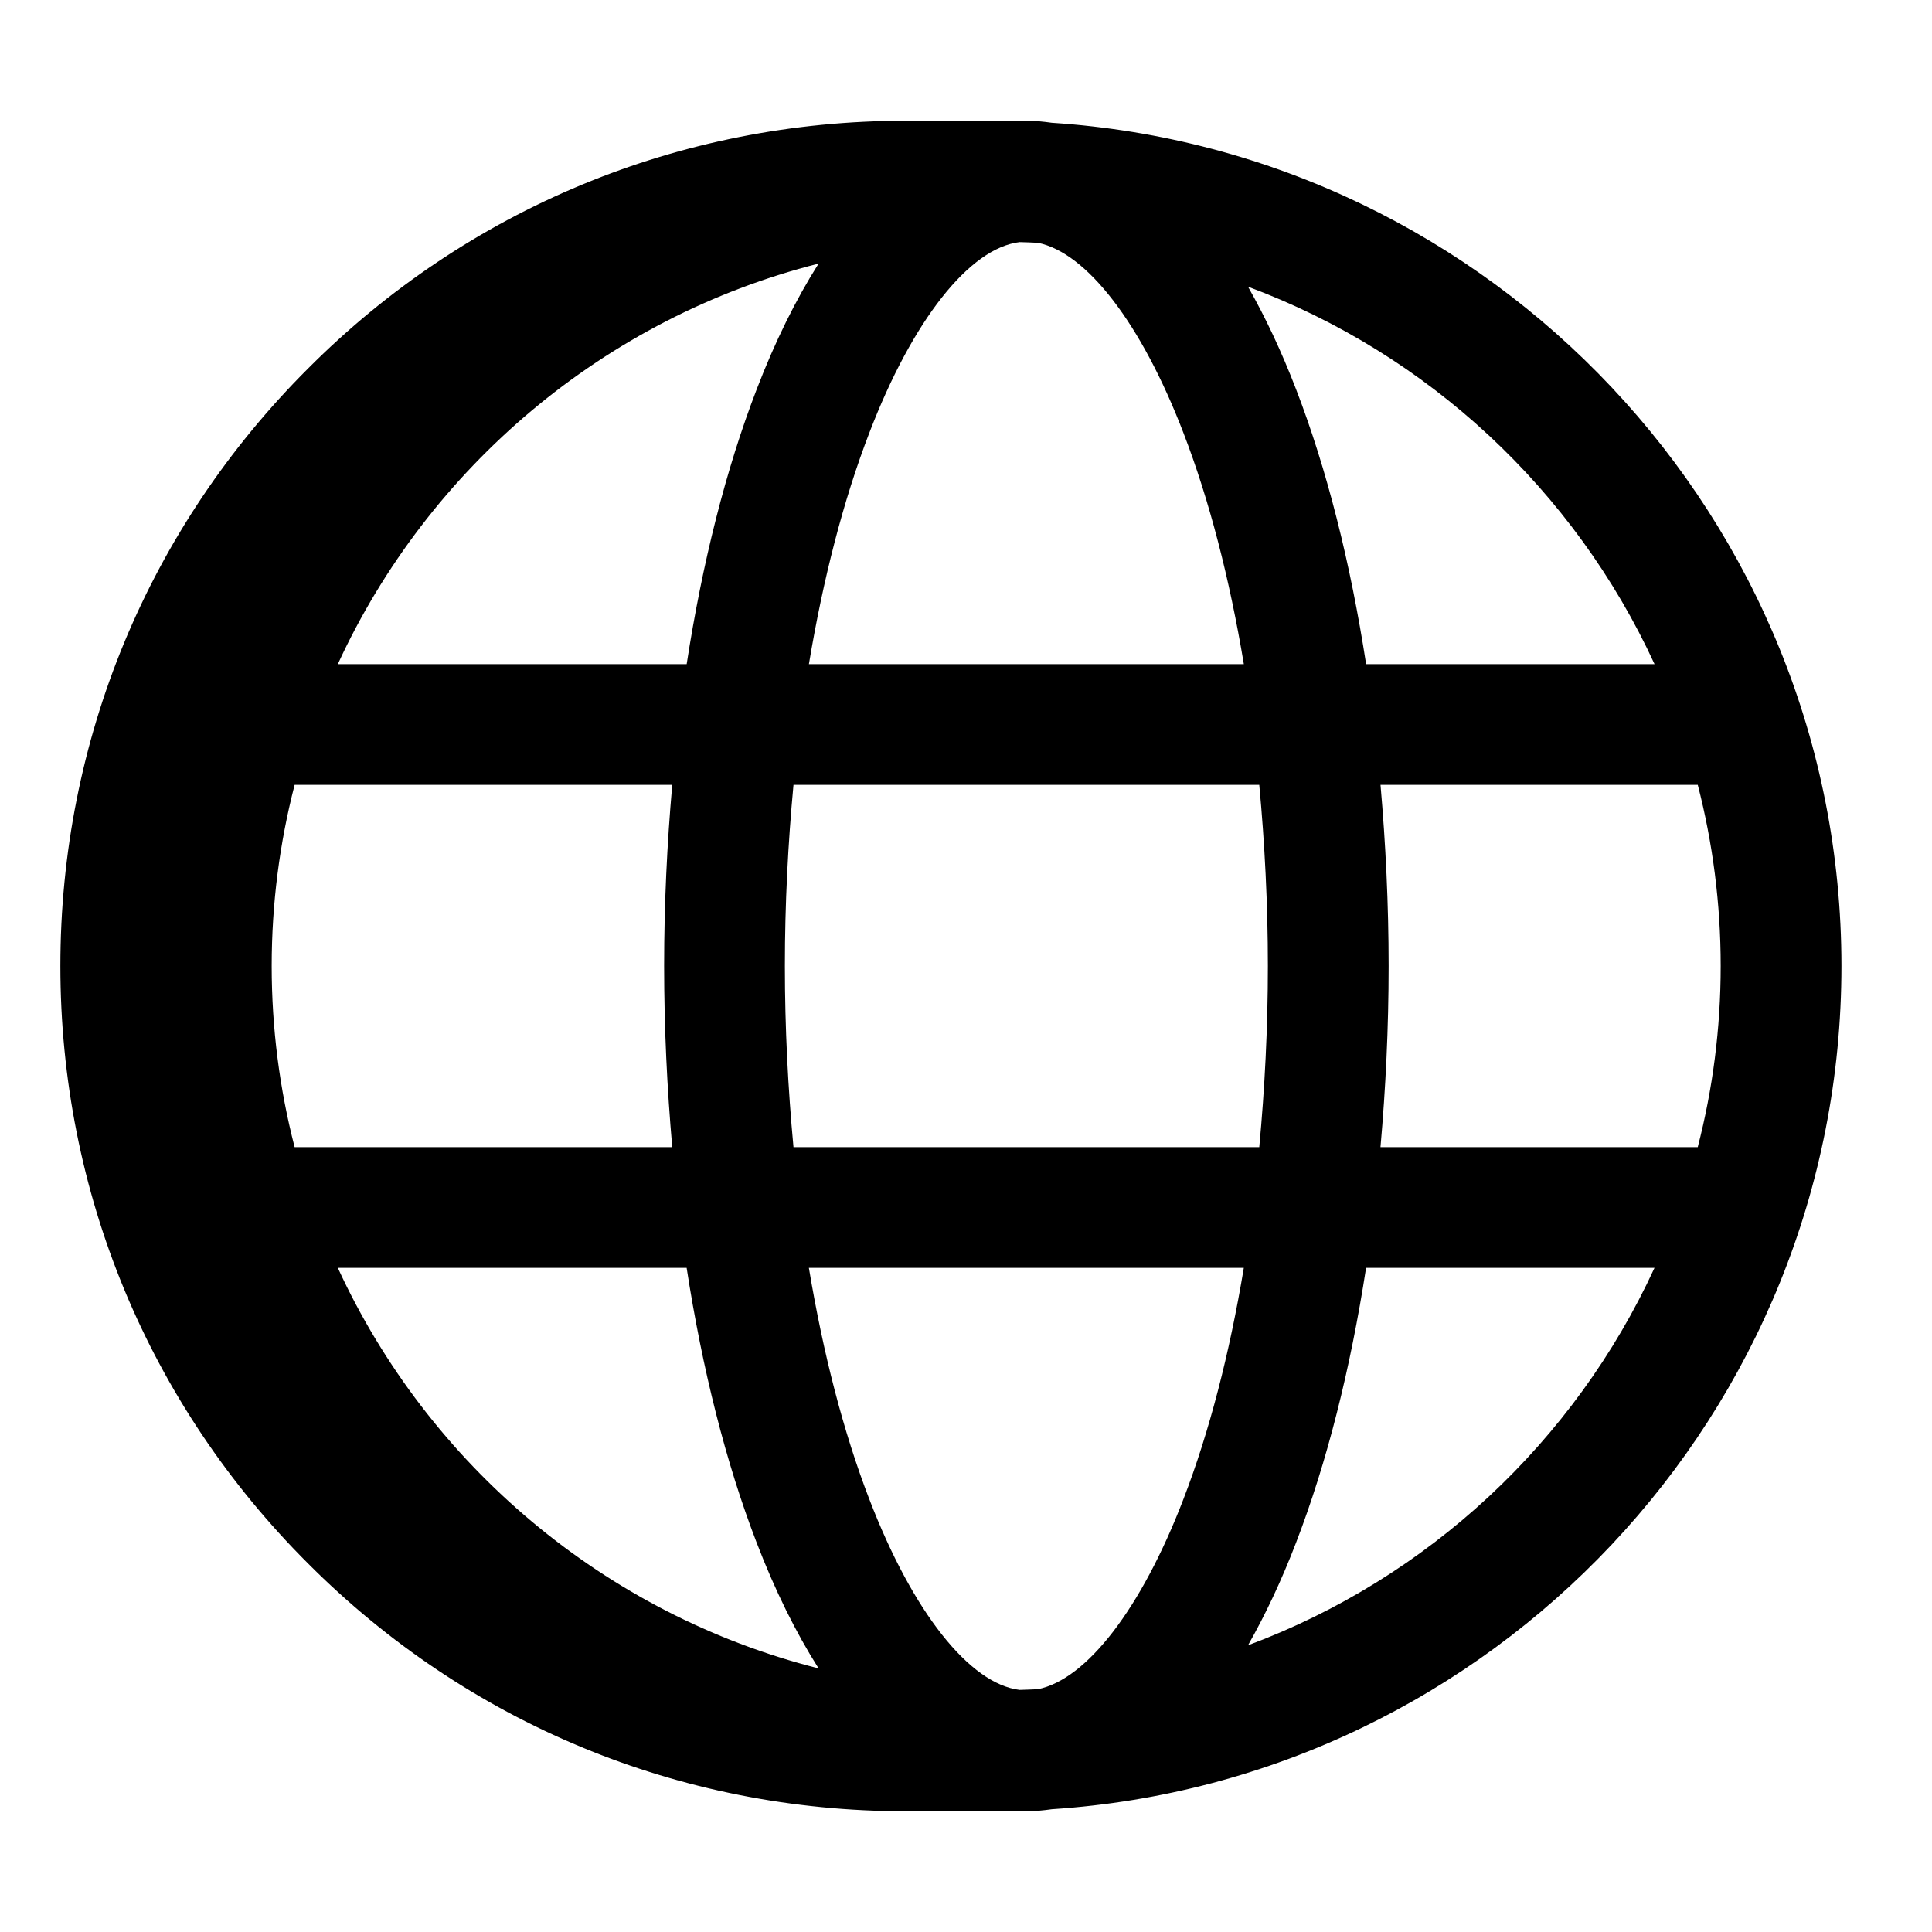 <?xml version="1.0" encoding="iso-8859-1"?>
<!-- Generator: Adobe Illustrator 27.0.0, SVG Export Plug-In . SVG Version: 6.00 Build 0)  -->
<svg version="1.1" baseProfile="basic" xmlns="http://www.w3.org/2000/svg" xmlns:xlink="http://www.w3.org/1999/xlink" x="0px"
	 y="0px" viewBox="0 0 64 64" xml:space="preserve">
<g id="Layer_1">
	<path d="M30,60h3.75v-0.014C33.833,59.99,33.916,60,34,60c0.284,0,0.564-0.027,0.843-0.067C49.426,58.98,61,46.82,61,32
		S49.426,5.02,34.843,4.067C34.564,4.027,34.284,4,34,4c-0.105,0-0.209,0.012-0.313,0.017C33.458,4.012,33.23,4,33,4
		c-0.042,0-0.083,0.003-0.125,0.003V4H30c-7.484,0-14.515,2.915-19.792,8.204C4.915,17.486,2,24.517,2,32s2.915,14.514,8.205,19.793
		C15.485,57.085,22.516,60,30,60z M11.191,42h11.555c0.519,3.357,1.297,6.45,2.317,9.097c0.613,1.597,1.303,2.986,2.054,4.171
		C20.03,53.475,14.193,48.521,11.191,42z M26,32c0-2.055,0.104-4.06,0.285-6h15.43C41.896,27.94,42,29.945,42,32
		s-0.104,4.06-0.285,6h-15.43C26.104,36.06,26,34.055,26,32z M39.202,49.663c-1.391,3.623-3.204,5.97-4.823,6.294
		c-0.201,0.011-0.403,0.016-0.605,0.023c-1.656-0.201-3.542-2.579-4.978-6.32c-0.86-2.231-1.529-4.831-2.001-7.66h14.408
		C40.732,44.83,40.062,47.431,39.202,49.663z M41.342,54.502c0.573-1.008,1.108-2.139,1.593-3.403c1.02-2.648,1.799-5.742,2.318-9.1
		h9.555C52.162,47.749,47.312,52.282,41.342,54.502z M57,32c0,2.071-0.264,4.082-0.76,6h-10.51C45.902,36.049,46,34.045,46,32
		c0-2.045-0.098-4.05-0.269-6h10.51C56.736,27.918,57,29.929,57,32z M54.809,22h-9.555c-0.519-3.358-1.297-6.451-2.317-9.097
		c-0.486-1.265-1.021-2.397-1.595-3.406C47.312,11.718,52.162,16.25,54.809,22z M33.774,8.02c0.202,0.006,0.404,0.011,0.605,0.023
		c1.618,0.325,3.432,2.671,4.824,6.297c0.86,2.23,1.529,4.831,2.001,7.66H26.796c0.472-2.83,1.142-5.431,2.002-7.663
		C30.232,10.598,32.118,8.22,33.774,8.02z M27.117,8.732c-0.75,1.185-1.44,2.573-2.052,4.168c-1.02,2.648-1.799,5.742-2.318,9.1
		H11.191C14.193,15.48,20.03,10.525,27.117,8.732z M9,32c0-2.071,0.264-4.082,0.76-6h12.509C22.097,27.95,22,29.955,22,32
		c0,2.045,0.098,4.05,0.269,6H9.76C9.264,36.082,9,34.071,9,32z"/>
</g>
<g id="Layer_2">
</g>
<g id="Layer_3">
</g>
<g id="Layer_4">
</g>
</svg>